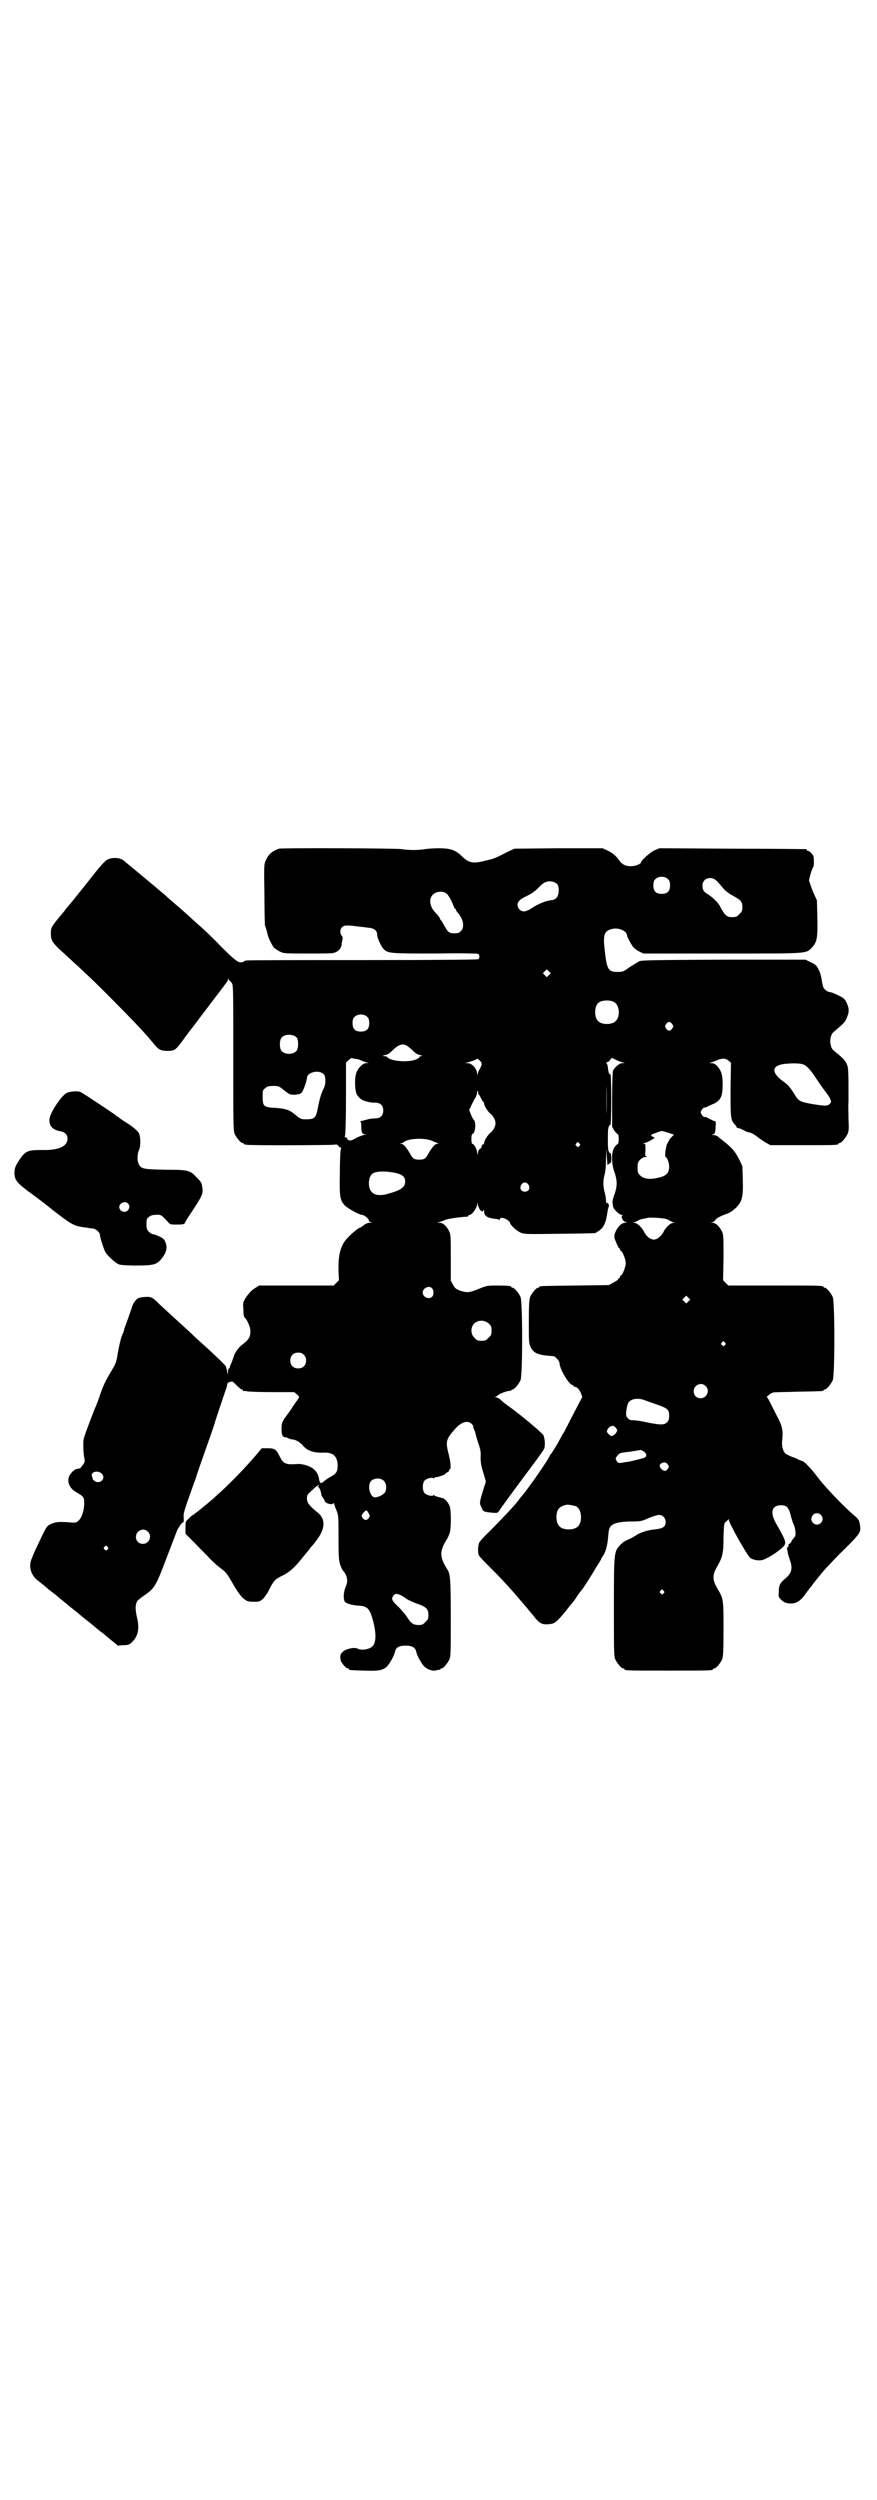 <?xml version="1.0" standalone="no"?>
<!DOCTYPE svg PUBLIC "-//W3C//DTD SVG 20010904//EN"
 "http://www.w3.org/TR/2001/REC-SVG-20010904/DTD/svg10.dtd">
<svg version="1.0" xmlns="http://www.w3.org/2000/svg"
 width="1000pt" height="2850pt" viewBox="0 0 1000 2850"
 preserveAspectRatio="xMidYMid meet">
<g transform="translate(0,2850) scale(0.5,-0.5)"
fill="#000000" stroke="none">
<path d="M636 3765 c-16 -6 -24 -13 -30 -27 -4 -8 -4 -13 -3 -76 0 -37 1 -69
1 -71 1 -2 3 -9 5 -16 2 -11 7 -22 15 -35 2 -2 8 -6 13 -9 10 -5 11 -5 64 -5
30 0 56 0 58 1 11 2 18 9 20 18 0 3 1 9 2 13 1 4 0 7 -2 9 -4 5 -4 14 1 19 5
5 12 5 41 1 3 0 11 -1 17 -2 15 -1 22 -6 22 -16 0 -7 9 -27 15 -33 10 -10 16
-10 120 -10 61 1 95 0 96 -1 3 -3 3 -9 0 -12 -1 -1 -91 -2 -263 -2 -143 0
-263 0 -266 -1 -4 0 -6 -2 -6 -2 0 -1 -2 -2 -5 -2 -8 -1 -15 4 -50 39 -15 16
-37 37 -49 47 -11 10 -22 20 -23 21 -1 1 -9 8 -18 16 -9 8 -24 20 -32 28 -27
23 -63 53 -79 66 -8 7 -16 13 -18 15 -7 6 -23 8 -35 3 -6 -2 -14 -11 -28 -28
-14 -18 -42 -53 -47 -59 -3 -4 -7 -9 -9 -11 -2 -3 -6 -7 -9 -11 -3 -3 -6 -7
-7 -9 -31 -37 -31 -37 -31 -52 0 -14 3 -19 18 -34 7 -6 23 -21 35 -32 12 -11
25 -23 29 -27 17 -15 88 -87 110 -110 30 -32 31 -34 42 -47 12 -15 17 -17 33
-17 16 0 18 2 39 31 8 11 15 20 16 21 1 1 17 23 37 49 20 26 38 50 40 53 3 3
5 7 5 9 0 3 1 3 1 1 1 -2 2 -4 3 -4 0 0 3 -3 5 -6 3 -5 3 -19 3 -171 0 -145 0
-166 3 -172 4 -9 14 -21 18 -21 2 0 3 -1 3 -2 0 0 2 -2 6 -2 8 -2 192 -1 199
0 6 1 8 1 11 -3 2 -3 4 -4 5 -3 1 0 1 -2 0 -6 -1 -4 -2 -28 -2 -53 -1 -53 0
-62 12 -74 7 -7 33 -21 39 -21 5 0 16 -10 15 -12 -1 -1 1 -3 3 -4 5 -2 5 -2
-1 -2 -4 0 -10 -2 -14 -6 -4 -3 -9 -6 -10 -6 -2 0 -19 -14 -27 -23 -15 -16
-21 -37 -20 -74 l1 -22 -6 -6 -6 -6 -85 0 -85 0 -8 -5 c-10 -6 -16 -13 -24
-25 -5 -9 -5 -10 -4 -25 0 -9 1 -17 3 -18 5 -4 13 -21 13 -31 0 -14 -4 -20
-20 -32 -7 -5 -16 -18 -18 -26 -1 -3 -3 -9 -5 -14 -2 -4 -4 -9 -4 -10 0 -2 -1
-3 -2 -3 -1 0 -2 -3 -2 -7 l-1 -8 -1 8 c-1 4 -2 10 -3 12 -3 4 -22 23 -51 49
-9 8 -20 18 -24 22 -9 9 -48 44 -62 57 -6 6 -12 11 -14 13 -16 16 -19 18 -32
17 -7 0 -15 -2 -17 -3 -6 -3 -13 -14 -15 -23 -1 -3 -5 -15 -9 -26 -4 -11 -8
-21 -8 -23 0 -2 -3 -9 -6 -16 -2 -7 -6 -23 -8 -35 -3 -19 -4 -24 -11 -36 -16
-27 -20 -34 -28 -56 -4 -12 -10 -29 -14 -37 -28 -73 -26 -67 -26 -85 0 -9 1
-21 2 -26 2 -8 2 -10 -3 -17 -3 -4 -6 -8 -7 -8 -1 0 -6 -1 -10 -2 -1 -1 -6 -4
-9 -8 -13 -14 -8 -34 12 -45 16 -9 17 -11 17 -25 0 -16 -6 -34 -14 -40 -4 -4
-7 -4 -19 -3 -25 2 -33 1 -43 -4 -10 -4 -11 -7 -32 -52 -4 -8 -9 -19 -11 -25
-9 -19 -3 -40 15 -53 5 -4 11 -9 14 -11 3 -3 7 -6 9 -8 20 -15 24 -19 25 -20
1 -1 8 -6 16 -13 8 -7 15 -12 16 -13 1 -1 8 -6 16 -13 8 -7 15 -12 16 -13 1
-1 8 -6 16 -13 8 -7 17 -14 19 -15 2 -2 11 -9 19 -16 l15 -12 12 1 c10 0 14 1
19 6 15 14 19 31 12 59 -3 14 -3 21 -2 27 2 9 3 10 17 20 26 18 28 21 54 90
11 28 21 55 23 60 6 11 12 19 14 18 1 0 1 4 1 10 -1 11 0 14 20 70 5 14 10 27
10 29 1 2 5 15 10 29 23 65 30 85 32 93 4 13 19 57 23 69 2 5 4 11 4 14 0 3 2
5 6 6 6 2 6 2 15 -7 6 -6 11 -10 12 -10 2 0 3 -1 3 -2 0 -2 1 -2 1 -2 1 1 4 1
7 0 4 -1 30 -2 58 -2 l51 0 7 -6 c3 -3 5 -6 4 -6 0 -1 -6 -9 -13 -19 -6 -10
-12 -18 -13 -19 -1 -1 -4 -6 -8 -11 -5 -9 -6 -12 -6 -23 0 -13 2 -18 8 -19 2
0 6 -1 9 -3 3 -1 6 -2 8 -2 7 0 18 -7 23 -13 11 -13 25 -18 49 -17 21 1 31 -9
31 -30 0 -13 -3 -18 -16 -25 -7 -4 -14 -9 -16 -11 -7 -6 -9 -4 -11 9 -3 12
-10 21 -23 26 -6 3 -20 6 -26 5 -27 -2 -32 1 -40 17 -8 17 -12 19 -28 19 l-13
0 -10 -12 c-41 -48 -87 -93 -125 -123 -8 -7 -16 -13 -18 -14 -1 -2 -3 -3 -4
-3 0 0 -5 -3 -9 -8 -8 -7 -8 -7 -8 -21 l0 -14 22 -22 c12 -13 27 -27 32 -33
12 -12 16 -16 28 -25 11 -8 14 -13 25 -32 11 -20 22 -35 30 -39 3 -3 9 -4 18
-4 13 0 14 0 22 7 4 4 11 14 15 23 10 19 13 22 30 30 14 7 26 17 42 37 5 6 8
10 9 11 1 1 5 6 9 11 4 6 8 10 9 11 1 1 4 5 7 9 21 27 22 49 4 64 -19 15 -25
23 -25 32 0 7 1 9 6 14 3 3 9 8 12 11 3 3 7 6 9 6 1 0 1 -1 -1 -2 -2 -1 -2 -2
-1 -2 2 0 4 -4 6 -9 1 -5 2 -9 2 -9 -1 0 1 -3 3 -6 2 -3 4 -6 4 -7 0 -6 18
-12 21 -6 0 1 1 1 1 -1 0 -1 2 -8 5 -15 5 -12 5 -14 5 -64 0 -45 1 -52 4 -61
2 -6 5 -12 7 -14 9 -10 11 -24 6 -34 -5 -11 -7 -28 -3 -35 2 -5 17 -9 33 -10
17 -1 23 -6 29 -25 10 -32 11 -57 2 -67 -6 -7 -25 -11 -34 -6 -7 4 -27 0 -34
-7 -6 -5 -7 -9 -5 -20 2 -6 12 -18 16 -18 2 0 3 -1 3 -2 0 -2 1 -2 34 -3 31
-1 41 0 51 8 6 5 18 25 20 36 2 9 10 13 24 13 14 0 22 -4 24 -13 2 -11 14 -31
20 -36 9 -7 20 -10 27 -7 3 1 6 1 7 1 0 -1 1 -1 1 1 0 1 1 2 3 2 4 0 14 12 18
21 3 6 3 20 3 94 0 89 -1 100 -8 111 -18 28 -18 42 0 70 2 3 4 9 6 14 3 14 3
53 -1 61 -3 7 -10 16 -15 17 -15 4 -19 5 -20 7 -1 1 -2 1 -2 0 0 -4 -16 0 -20
5 -5 6 -5 22 0 28 4 5 19 9 21 5 0 -1 1 -1 1 1 0 1 2 2 4 2 5 0 22 6 22 8 0 1
2 2 4 3 2 1 4 2 4 4 0 1 1 3 2 3 3 2 2 15 -3 35 -7 28 -6 33 13 55 15 18 31
23 40 13 3 -3 4 -5 3 -5 0 0 0 -3 2 -7 2 -3 3 -9 4 -11 0 -3 3 -12 6 -21 4
-12 6 -19 5 -31 0 -11 1 -20 6 -35 l6 -21 -5 -16 c-10 -32 -10 -33 -5 -43 4
-10 5 -10 25 -12 12 -1 12 -1 17 7 5 7 19 27 69 94 16 21 30 41 31 43 4 6 3
25 -1 33 -3 5 -47 43 -82 68 -7 5 -14 11 -17 14 -3 2 -7 4 -9 4 -3 0 -3 1 -1
1 2 1 5 3 7 5 4 3 20 9 26 9 2 0 3 0 3 1 0 1 1 2 3 2 4 0 14 12 18 21 5 11 5
179 0 190 -4 9 -14 21 -18 21 -2 0 -3 1 -3 2 0 2 -9 3 -34 3 -22 0 -24 -1 -41
-8 -20 -8 -25 -9 -41 -4 -10 4 -12 5 -17 14 l-5 9 0 52 c0 43 0 53 -3 59 -5
12 -14 21 -22 21 l-6 0 6 2 c3 1 9 3 13 5 6 2 29 6 50 7 1 1 2 1 2 2 0 1 1 2
3 2 5 0 17 16 17 24 0 5 1 5 1 2 2 -12 11 -23 13 -16 1 2 2 2 2 -2 0 -10 7
-15 25 -17 3 0 7 -1 9 -2 1 -1 2 0 2 1 0 8 20 0 23 -8 2 -7 17 -20 26 -23 7
-3 19 -3 87 -2 82 1 84 1 84 3 0 1 1 2 3 2 1 0 5 3 9 7 7 7 11 20 13 36 1 6 2
11 3 13 2 3 -1 11 -4 9 -1 -1 -2 2 -2 5 0 4 -1 12 -3 19 -4 15 -4 27 0 42 2 7
3 22 3 35 l1 23 1 -20 c1 -11 1 -19 2 -18 0 2 2 3 4 4 3 1 4 3 4 13 0 7 -1 12
-2 11 -2 -1 -4 3 -5 9 -1 4 -1 42 0 46 1 6 3 10 5 9 1 -1 2 24 2 58 0 34 -1
59 -2 58 -3 -2 -5 6 -6 18 -1 3 -2 7 -3 7 -1 1 -1 2 1 2 2 0 5 2 7 5 l4 5 9
-4 c5 -3 12 -5 15 -6 l6 -2 -6 0 c-6 0 -16 -8 -21 -17 -1 -3 -2 -25 -2 -66 l0
-62 5 -9 c3 -4 7 -8 8 -8 1 0 2 -5 2 -11 0 -6 -1 -11 -2 -11 -1 0 -5 -4 -8 -8
-7 -12 -7 -35 0 -56 7 -19 7 -33 0 -52 -3 -8 -5 -16 -4 -19 0 -2 1 -6 1 -7 0
-6 14 -20 20 -20 3 0 4 -1 2 -1 -3 -1 -3 -2 -1 -8 1 -3 5 -7 7 -7 5 -1 4 -2
-1 -2 -12 0 -28 -25 -23 -37 5 -13 9 -21 10 -21 1 0 2 -1 2 -3 0 -2 1 -3 2 -3
3 0 11 -19 11 -28 0 -9 -8 -28 -11 -28 -1 0 -2 -1 -2 -3 0 -2 -1 -3 -2 -3 -1
0 -2 -1 -2 -2 0 -2 -5 -5 -11 -8 l-10 -6 -77 -1 c-80 -1 -82 -1 -82 -3 0 -1
-1 -2 -3 -2 -4 0 -14 -12 -18 -21 -2 -6 -3 -16 -3 -57 0 -45 0 -49 4 -57 7
-15 18 -19 52 -21 4 0 14 -11 14 -16 0 -13 22 -50 30 -50 1 0 2 -1 2 -2 0 -1
1 -2 3 -2 5 0 11 -7 14 -15 l3 -8 -20 -38 c-11 -21 -21 -42 -24 -46 -3 -4 -6
-11 -8 -14 -6 -12 -19 -32 -20 -33 -1 0 -2 -1 -2 -2 0 -5 -47 -73 -64 -93 -3
-3 -8 -10 -11 -14 -8 -10 -40 -44 -65 -69 -11 -10 -20 -21 -21 -23 -3 -6 -4
-24 -1 -29 1 -3 14 -16 28 -30 26 -26 47 -49 67 -73 7 -8 12 -14 13 -15 1 -1
7 -9 15 -18 15 -20 21 -23 38 -21 12 1 16 4 39 32 6 8 11 14 12 15 1 1 6 7 11
15 5 8 10 14 11 15 2 2 10 14 25 38 8 14 16 26 17 28 1 2 3 4 3 6 1 2 3 5 5 8
5 7 10 25 11 44 1 11 2 18 5 21 5 8 22 12 48 12 22 0 24 1 40 8 9 4 20 7 23 7
8 0 15 -7 15 -16 0 -11 -6 -15 -24 -17 -15 -1 -37 -8 -44 -14 -2 -1 -8 -5 -15
-8 -11 -5 -14 -7 -19 -12 -16 -16 -16 -16 -16 -144 0 -96 0 -111 3 -118 4 -9
14 -21 18 -21 2 0 3 -1 3 -2 0 -3 12 -3 101 -3 89 0 101 0 101 3 0 1 1 2 3 2
4 0 14 12 18 21 2 6 3 17 3 68 0 68 0 70 -14 93 -12 21 -12 31 1 53 11 20 13
28 13 66 1 27 1 30 5 33 2 2 5 4 6 6 0 2 1 2 1 -1 0 -7 40 -78 48 -86 5 -5 18
-8 28 -6 9 2 29 14 42 25 16 13 15 14 -11 60 -13 24 -9 40 12 40 13 0 17 -4
22 -22 2 -8 5 -18 7 -22 4 -7 6 -27 2 -28 0 -1 -3 -4 -6 -8 -2 -5 -5 -8 -6 -8
-1 0 -2 -2 -2 -4 0 -2 -1 -4 -2 -4 -1 0 -2 -2 -1 -4 1 -3 1 -7 2 -10 0 -3 3
-10 5 -17 6 -17 3 -28 -10 -39 -13 -11 -16 -16 -16 -32 -1 -11 0 -12 5 -17 7
-7 13 -9 23 -9 12 0 22 6 33 22 5 7 11 15 13 17 2 2 4 6 6 8 4 5 18 23 30 36
5 5 23 25 41 42 35 35 37 38 34 54 -1 10 -3 13 -12 21 -25 21 -64 62 -82 85
-21 28 -37 43 -40 40 0 -1 -1 0 -1 1 0 1 -1 2 -1 1 -1 0 -3 0 -4 1 -1 1 -7 4
-14 6 -7 3 -14 6 -16 8 -6 6 -9 19 -7 32 2 20 0 32 -13 55 -19 38 -20 40 -22
41 -2 1 9 10 14 11 2 1 28 1 57 2 56 1 58 1 58 3 0 1 1 2 3 2 4 0 14 12 18 21
5 11 5 179 0 190 -4 9 -14 21 -18 21 -2 0 -3 1 -3 2 0 3 -12 3 -114 3 l-103 0
-6 6 -6 6 1 51 c0 43 0 52 -3 59 -5 11 -14 21 -22 21 -6 1 -6 1 -1 1 3 1 6 3
7 5 1 3 12 10 28 15 5 2 13 7 19 13 14 14 17 23 16 63 l-1 32 -7 15 c-9 18
-17 27 -32 39 -6 5 -13 10 -16 13 -2 2 -7 4 -11 4 -5 0 -5 1 -2 1 5 1 7 5 7
21 1 7 0 10 -2 10 -2 0 -4 1 -16 7 -3 2 -7 3 -7 2 -2 -1 -9 7 -9 11 0 4 7 12
9 11 0 -1 3 0 6 2 3 1 10 5 16 7 15 8 19 17 19 43 0 23 -3 32 -13 43 -4 4 -8
6 -12 6 l-6 0 6 2 c3 1 9 3 13 5 12 5 19 4 25 -1 l6 -5 -1 -60 c0 -64 0 -70 9
-80 3 -3 5 -6 5 -7 0 -1 1 -2 3 -2 2 0 8 -2 13 -5 5 -3 11 -5 13 -5 4 0 15 -7
22 -13 3 -2 10 -7 15 -10 l11 -6 72 0 c72 0 83 0 83 3 0 1 1 2 3 2 4 0 14 12
18 21 3 7 3 13 2 33 0 14 -1 32 0 41 0 70 0 76 -4 85 -4 9 -8 13 -30 31 -10 8
-10 34 0 42 21 18 26 22 29 30 7 15 7 23 1 36 -5 10 -6 11 -20 18 -8 4 -16 7
-18 7 -5 0 -12 5 -15 10 -1 2 -3 10 -4 17 -1 8 -4 19 -7 24 -5 10 -7 12 -18
17 l-12 6 -187 0 c-161 -1 -188 -1 -193 -4 -3 -2 -13 -8 -21 -13 -14 -10 -15
-11 -27 -11 -22 0 -25 5 -30 50 -4 35 -1 44 17 48 15 4 34 -5 34 -15 0 -3 7
-16 13 -25 2 -3 8 -8 14 -11 l10 -5 179 0 c201 0 191 -1 206 14 11 12 13 21
12 68 l-1 39 -9 20 c-4 10 -8 22 -9 25 0 4 6 26 10 32 1 2 1 8 1 14 0 9 -1 12
-6 17 -2 3 -6 5 -7 5 -2 0 -3 1 -3 2 0 1 -1 2 -2 2 -2 0 -78 1 -169 1 l-165 1
-12 -5 c-9 -4 -30 -23 -30 -27 0 -4 -14 -9 -23 -9 -12 0 -20 4 -26 12 -8 12
-17 19 -28 24 l-11 5 -100 0 -101 -1 -17 -8 c-27 -14 -30 -15 -48 -19 -30 -8
-39 -6 -57 12 -13 12 -25 16 -50 16 -12 0 -26 -1 -31 -2 -5 -1 -17 -2 -27 -2
-10 0 -22 1 -27 2 -9 2 -274 3 -280 1z m888 -70 c3 -3 4 -7 4 -14 0 -13 -6
-19 -19 -19 -13 0 -19 6 -19 19 0 7 1 11 4 14 7 8 23 8 30 0z m111 -4 c3 -3
10 -11 14 -16 5 -6 14 -13 22 -17 18 -10 22 -13 22 -26 0 -9 -1 -11 -7 -16 -5
-6 -7 -7 -16 -7 -10 0 -11 1 -18 8 -3 5 -8 11 -9 15 -4 8 -14 19 -27 28 -12 7
-14 11 -14 21 0 17 20 23 33 10z m-364 -7 c5 -7 4 -25 -2 -31 -3 -3 -7 -5 -9
-5 -13 -1 -32 -8 -48 -19 -6 -4 -13 -7 -17 -7 -13 0 -20 17 -10 25 2 3 10 7
18 11 10 5 17 10 25 18 12 13 20 16 32 14 4 -1 9 -4 11 -6z m-253 -21 c4 -3
11 -15 15 -25 2 -6 4 -10 5 -10 1 0 2 -1 2 -3 0 -1 2 -4 4 -6 13 -15 16 -33 7
-42 -4 -4 -7 -5 -15 -5 -12 0 -15 3 -23 18 -3 6 -7 11 -7 12 -1 0 -2 1 -2 2 0
2 -4 8 -10 14 -14 14 -17 32 -7 42 7 8 23 9 31 3z m234 -186 l-5 -5 -4 4 -5 5
4 4 5 5 4 -4 5 -5 -4 -4z m149 -62 c12 -7 14 -33 3 -43 -8 -9 -32 -9 -40 0 -9
8 -9 32 0 41 7 7 27 8 37 2z m-563 -34 c3 -3 4 -7 4 -14 0 -13 -6 -19 -19 -19
-13 0 -19 6 -19 19 0 7 1 11 4 14 7 8 23 8 30 0z m695 -16 c3 -5 3 -5 0 -10
-2 -3 -5 -5 -7 -5 -2 0 -5 2 -7 5 -3 5 -3 5 0 10 2 3 5 5 7 5 2 0 5 -2 7 -5z
m-856 -31 c4 -6 4 -24 -1 -30 -7 -9 -27 -9 -34 0 -5 6 -5 24 0 30 7 9 27 9 35
0z m252 -19 c3 -2 9 -7 13 -11 5 -5 11 -9 14 -9 8 -2 9 -3 4 -3 -2 0 -4 -1 -3
-2 0 -1 -3 -3 -7 -5 -16 -8 -58 -5 -66 4 -1 2 -5 3 -8 3 -5 0 -4 1 4 3 3 0 9
4 14 9 15 15 25 18 35 11z m-120 -29 c3 0 8 -1 13 -3 4 -2 10 -4 13 -5 l6 -2
-6 0 c-7 0 -17 -9 -22 -21 -5 -12 -4 -42 1 -51 3 -4 6 -8 8 -9 5 -5 24 -10 33
-9 12 0 19 -6 19 -18 0 -12 -7 -18 -19 -18 -6 0 -14 -1 -19 -3 -5 -1 -11 -3
-13 -3 -2 0 -3 -1 -1 -1 1 -1 2 -5 2 -11 0 -14 2 -18 8 -18 l5 -1 -5 0 c-7 -2
-16 -5 -24 -10 -8 -5 -15 -4 -17 2 -1 2 -2 2 -3 2 -2 -1 -2 1 -1 5 1 4 2 42 2
86 l0 79 6 6 c3 3 7 5 8 5 1 -1 4 -2 6 -2z m289 -15 c-1 -3 -3 -7 -5 -10 -1
-2 -3 -7 -4 -10 0 -5 0 -5 -1 1 0 11 -12 24 -21 24 l-6 0 6 2 c12 3 21 7 21 8
0 1 3 -1 6 -4 4 -4 5 -6 4 -11z m731 3 c9 -2 18 -11 31 -31 4 -6 12 -18 18
-26 6 -8 13 -17 15 -22 3 -7 3 -8 -1 -12 -5 -5 -10 -5 -41 0 -27 5 -30 6 -41
25 -9 14 -13 19 -26 28 -25 19 -24 34 3 38 17 2 33 2 42 0z m-446 -116 c0 -18
0 -2 0 35 0 37 0 52 0 33 1 -19 1 -49 0 -68z m-644 92 c4 -5 4 -22 0 -30 -7
-14 -10 -25 -14 -45 -4 -23 -7 -27 -26 -27 -12 0 -13 0 -24 9 -15 13 -23 15
-46 17 -28 1 -30 4 -30 25 0 14 0 16 6 20 4 4 7 5 18 5 12 0 13 0 25 -10 13
-10 13 -10 25 -10 9 1 13 2 15 5 4 4 12 28 12 33 0 14 29 20 39 8z m352 -44
c-1 -1 0 -2 1 -2 1 0 3 -4 5 -8 2 -4 4 -8 5 -8 1 0 2 -2 2 -4 0 -5 8 -18 14
-23 7 -5 12 -15 12 -22 0 -7 -5 -17 -12 -22 -6 -5 -14 -18 -14 -23 0 -2 -1 -4
-2 -3 -1 1 -4 -3 -4 -7 0 -1 -2 -2 -4 -4 -2 -1 -4 -5 -4 -9 0 -5 -1 -5 -2 2
-1 8 -7 19 -11 19 -1 0 -2 5 -2 11 0 8 1 11 3 12 6 2 8 26 3 31 -1 1 -5 7 -7
13 l-4 10 5 11 c3 6 7 14 9 17 2 3 4 9 4 12 0 5 1 5 2 2 1 -2 1 -5 1 -5z m434
-89 l12 -4 -5 -5 c-3 -3 -6 -6 -6 -8 -1 -2 -3 -5 -4 -7 -3 -3 -7 -31 -4 -31 3
0 8 -13 8 -22 0 -14 -6 -21 -24 -25 -19 -5 -35 -3 -42 5 -5 5 -6 7 -6 18 0 11
1 13 6 18 4 4 8 6 12 6 4 0 5 1 3 1 -4 1 -4 2 -3 15 0 13 0 14 -4 15 -4 0 -4
0 1 1 3 0 10 3 15 6 9 5 10 6 7 7 -9 4 -8 6 5 10 7 3 14 5 15 4 1 0 8 -2 14
-4z m-540 -18 c4 -2 10 -4 12 -5 4 -2 4 -2 0 -2 -5 0 -11 -7 -20 -22 -6 -12
-10 -14 -21 -14 -11 0 -15 2 -21 14 -9 15 -15 22 -20 22 -4 0 -4 1 0 1 2 1 5
2 6 3 10 9 49 10 64 3z m336 -6 c3 -3 3 -3 0 -6 -3 -3 -3 -3 -6 0 -3 2 -3 3
-1 6 4 4 4 4 7 0z m-416 -68 c14 -4 19 -9 19 -19 0 -13 -10 -20 -40 -28 -17
-5 -30 -3 -36 4 -9 8 -9 32 0 41 7 7 31 8 57 2z m300 -26 c5 -8 1 -16 -8 -16
-9 0 -13 8 -8 16 2 3 5 5 8 5 3 0 6 -2 8 -5z m313 -78 c2 0 6 -2 9 -4 2 -1 6
-3 9 -4 5 0 5 0 0 -1 -7 0 -17 -10 -22 -19 -1 -3 -5 -9 -9 -12 -11 -13 -27 -8
-37 12 -5 9 -15 19 -22 19 -5 1 -5 1 0 1 3 1 7 3 9 4 3 2 8 4 12 4 5 1 8 2 9
2 1 2 35 0 42 -2z m-533 -158 c4 -4 5 -14 1 -19 -7 -8 -22 -2 -22 9 0 10 14
17 21 10z m585 -30 l-5 -5 -4 4 -5 5 4 4 5 5 4 -4 5 -5 -4 -4z m-455 -51 c5
-5 6 -7 6 -16 0 -9 -1 -11 -7 -16 -5 -6 -7 -7 -16 -7 -9 0 -11 1 -16 7 -9 8
-9 23 -1 32 9 9 24 9 34 0z m538 -43 c3 -3 3 -3 0 -6 -3 -3 -3 -3 -6 0 -3 2
-3 3 -1 6 4 4 4 4 7 0z m-960 -28 c4 -4 5 -7 5 -13 0 -11 -7 -18 -18 -18 -11
0 -18 7 -18 18 0 11 7 18 18 18 6 0 9 -1 13 -5z m916 -71 c11 -10 3 -28 -11
-28 -9 0 -16 6 -16 16 0 14 17 22 27 12z m-140 -32 c3 -1 16 -6 28 -10 26 -9
29 -12 29 -26 0 -8 -1 -11 -5 -15 -6 -6 -14 -6 -41 -1 -17 4 -31 6 -40 6 -5 0
-11 6 -12 11 -1 7 2 24 5 29 6 9 22 11 36 6z m-65 -63 c3 -3 4 -6 3 -8 -2 -6
-10 -12 -13 -11 -3 0 -10 8 -10 10 0 4 4 10 9 12 6 2 6 2 11 -3z m65 -55 c7
-6 6 -11 0 -14 -7 -2 -27 -7 -36 -9 -3 0 -10 -1 -14 -2 -7 -1 -9 -1 -12 3 -4
6 -4 8 2 14 3 5 7 6 27 8 13 2 24 4 25 4 2 0 5 -2 8 -4z m54 -29 c3 -5 3 -5 0
-10 -5 -6 -8 -6 -14 -1 -6 6 -6 11 0 14 6 3 10 2 14 -3z m-1291 -21 c11 -11
-5 -26 -17 -16 -3 2 -4 4 -4 5 1 0 0 2 -1 4 -5 11 13 16 22 7z m644 -17 c6 -6
6 -21 1 -27 -5 -5 -15 -10 -22 -10 -11 0 -18 27 -9 37 7 8 23 8 30 0z m437
-57 c7 -3 12 -13 12 -25 0 -19 -9 -28 -28 -28 -19 0 -28 9 -28 28 0 17 6 24
22 28 5 1 14 -1 22 -3z m-472 -27 c-5 -6 -9 -6 -14 0 -3 5 -3 5 0 10 8 9 9 9
13 2 4 -7 4 -7 1 -12z m1031 7 c12 -13 -6 -30 -18 -18 -5 5 -5 12 0 18 4 5 14
5 18 0z m-1535 -38 c11 -10 3 -28 -11 -28 -9 0 -16 6 -16 16 0 14 17 22 27 12z
m-92 -35 c3 -3 3 -3 0 -6 -3 -3 -3 -3 -6 0 -3 2 -3 3 -1 6 4 4 4 4 7 0z m1268
-100 c3 -3 3 -3 0 -6 -3 -3 -3 -3 -6 0 -3 2 -3 3 -1 6 4 4 4 4 7 0z m-599 -10
c4 -2 10 -6 14 -9 3 -2 14 -7 22 -10 21 -7 27 -12 27 -26 0 -9 -1 -11 -7 -16
-5 -6 -7 -7 -16 -7 -11 0 -17 4 -25 17 -3 5 -12 16 -20 24 -16 15 -17 18 -12
26 4 5 8 5 17 1z"/>
<path d="M152 3208 c-12 -6 -37 -44 -39 -58 -2 -16 6 -26 24 -29 11 -2 17 -8
17 -17 0 -18 -21 -27 -58 -26 -35 0 -39 -2 -56 -29 -5 -9 -7 -13 -7 -23 0 -16
5 -22 31 -42 13 -9 39 -29 59 -45 39 -30 45 -34 67 -37 8 -1 18 -3 22 -3 7 -1
16 -9 16 -15 0 -5 9 -34 13 -40 6 -9 25 -26 31 -27 8 -3 60 -3 72 -1 13 2 19
6 28 19 8 11 10 23 5 33 -2 6 -5 9 -14 13 -6 3 -12 5 -14 5 -2 0 -7 3 -10 6
-4 5 -5 7 -5 15 0 5 0 11 1 13 2 5 10 10 17 10 15 1 14 2 30 -15 6 -7 6 -7 22
-7 14 0 16 1 18 4 0 1 4 8 8 14 33 50 34 52 31 69 -1 8 -3 11 -12 20 -16 17
-19 18 -72 18 -50 1 -55 2 -60 12 -5 8 -4 24 0 33 4 8 4 29 0 38 -3 6 -15 16
-33 27 -5 3 -10 7 -12 8 -1 2 -3 3 -4 3 -1 0 -3 2 -5 4 -4 3 -71 48 -79 52 -6
3 -24 2 -32 -2z m140 -252 c4 -4 4 -10 0 -15 -6 -8 -20 -3 -20 7 0 9 13 15 20
8z"/>
</g>
</svg>
